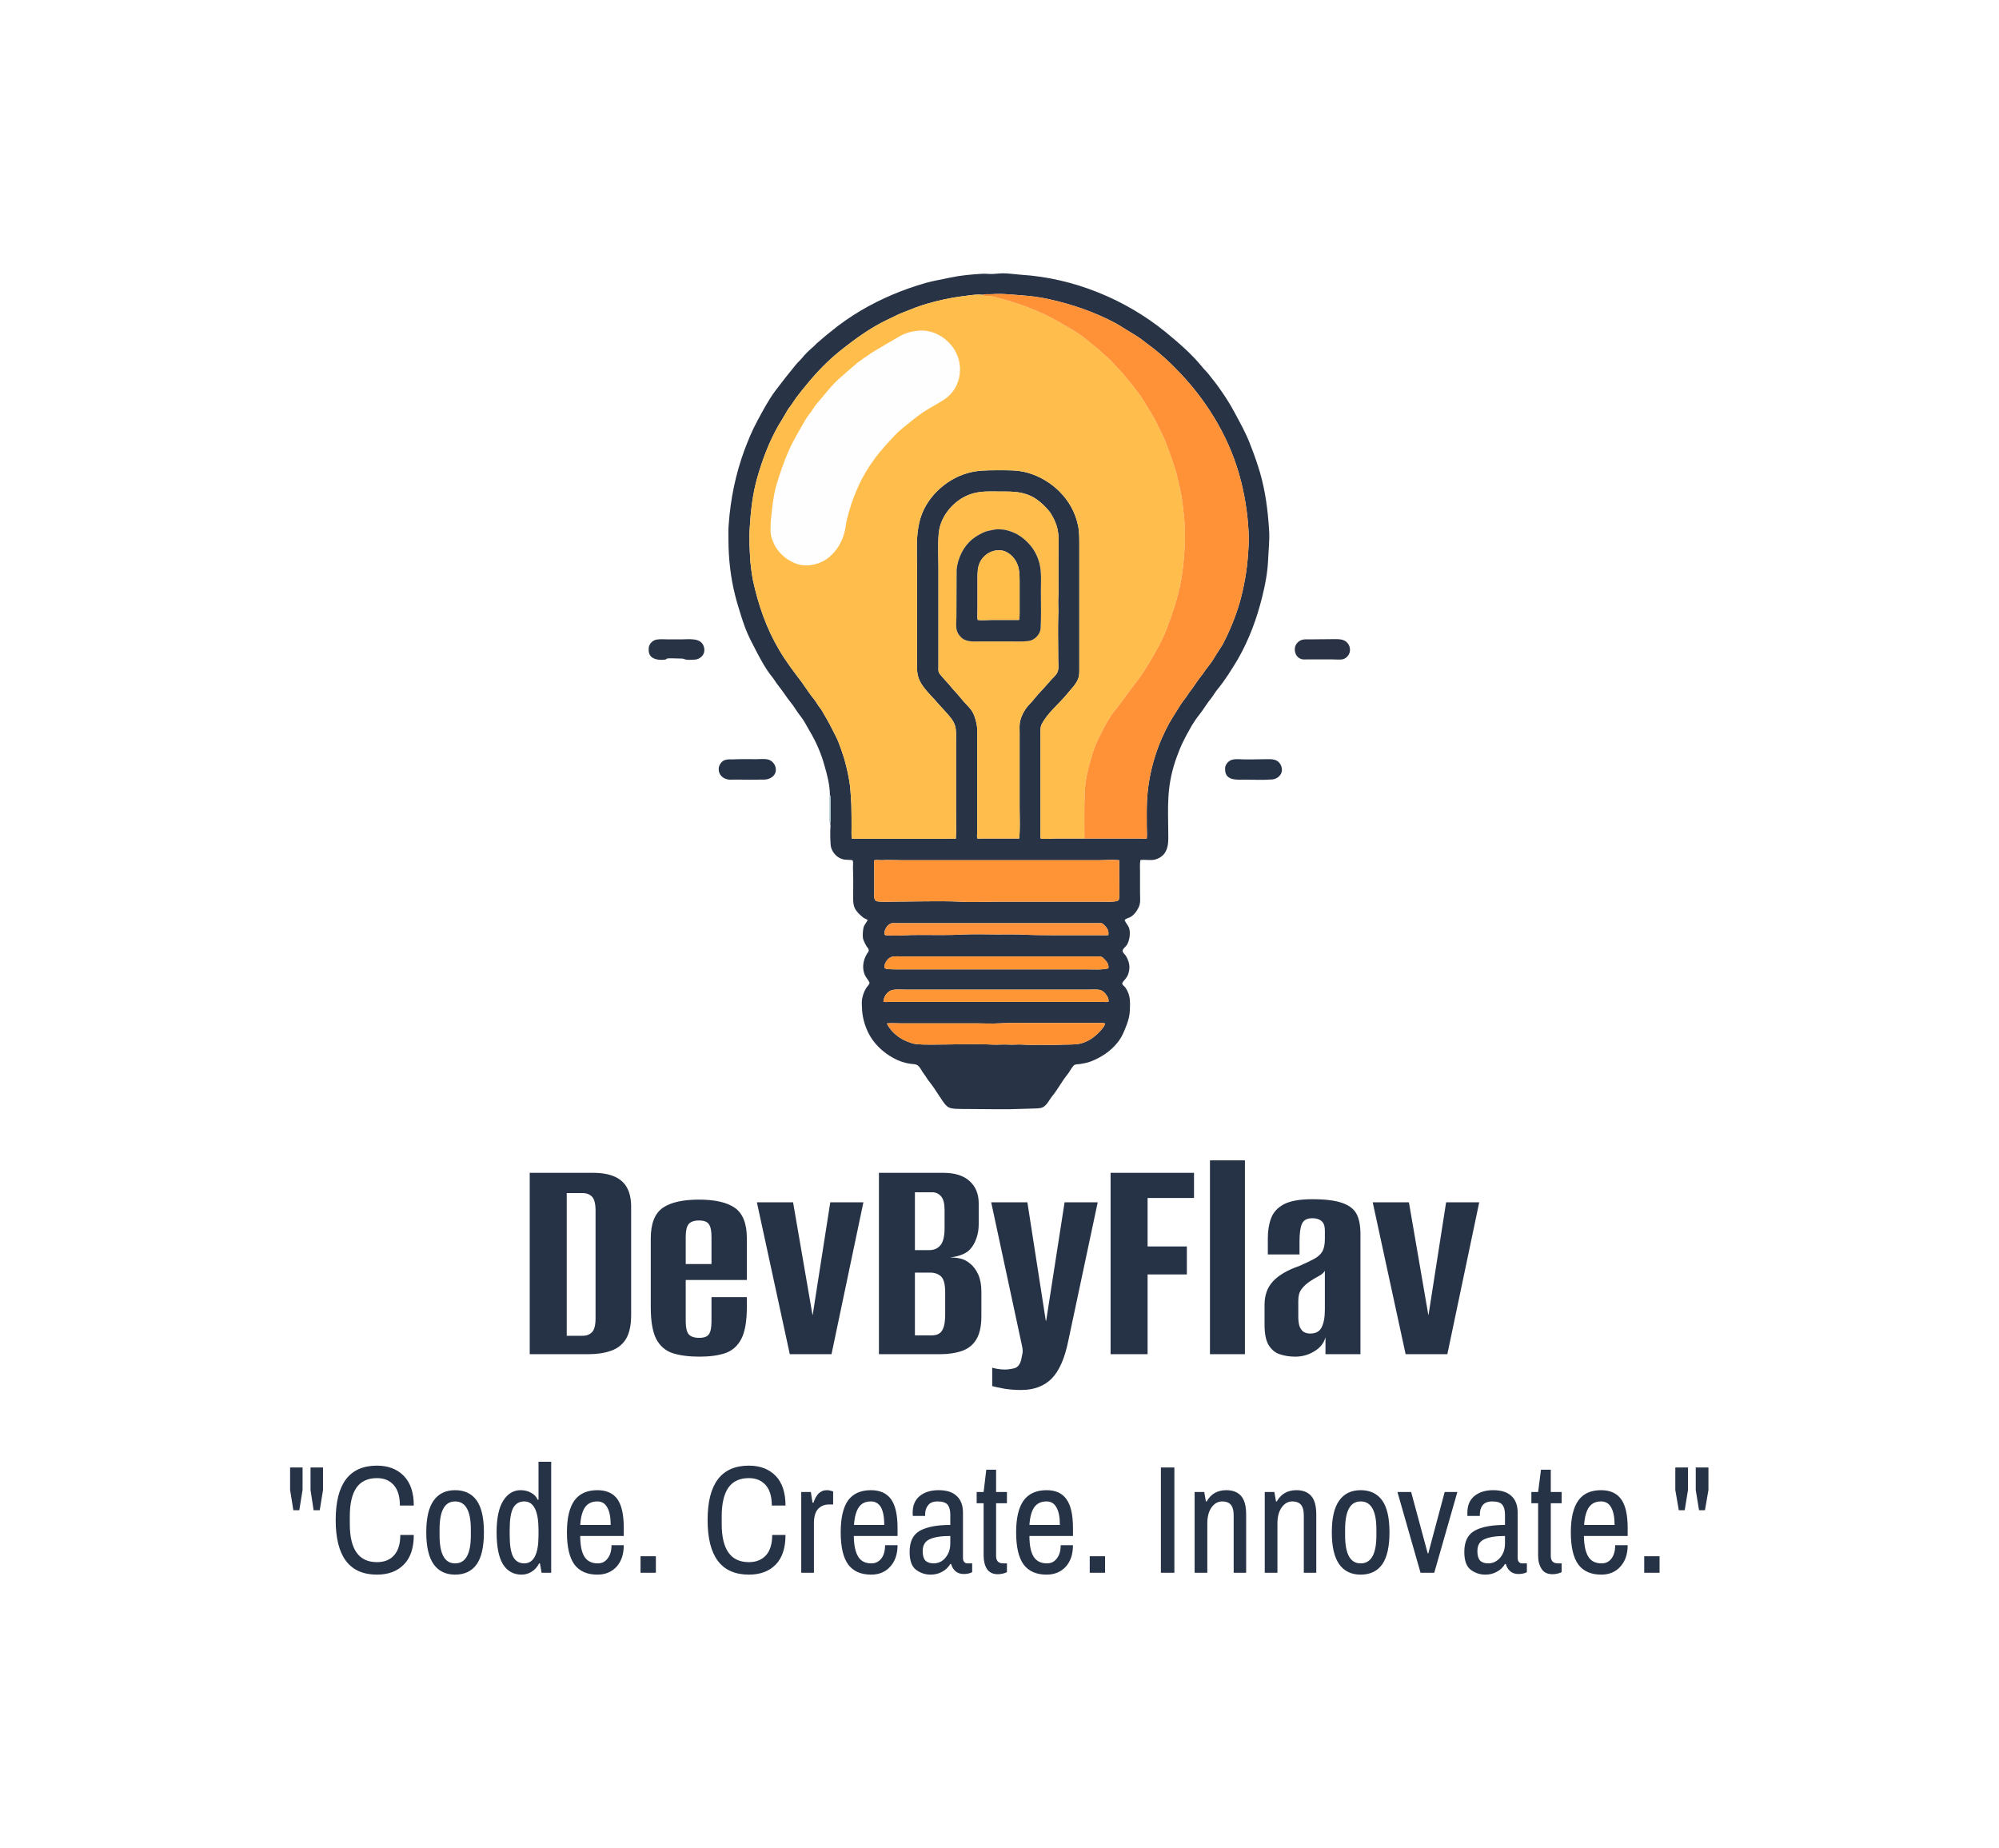 <svg xmlns="http://www.w3.org/2000/svg" version="1.1" xmlns:xlink="http://www.w3.org/1999/xlink" xmlns:svgjs="http://svgjs.dev/svgjs" viewBox="0 0 8.33 7.7"><g transform="matrix(0.852,0,0,0.852,1.185,4.835)"><g transform="matrix(1,0,0,1,0,0)" clip-path="url(#SvgjsClipPath19271)"><g clip-path="url(#SvgjsClipPath19269fa93afdb-9af3-4df5-8225-cdb98756b8d8)"><path d=" M 1.782 -2.506 C 1.784 -2.526 1.801 -2.544 1.821 -2.547 C 1.839 -2.55 1.858 -2.548 1.876 -2.548 C 1.889 -2.548 1.902 -2.548 1.915 -2.548 C 1.924 -2.548 1.933 -2.548 1.942 -2.548 C 1.979 -2.548 2.039 -2.558 2.052 -2.511 C 2.054 -2.505 2.054 -2.499 2.054 -2.492 C 2.053 -2.469 2.03 -2.45 2.008 -2.449 C 1.994 -2.448 1.978 -2.447 1.964 -2.449 C 1.958 -2.45 1.952 -2.454 1.945 -2.454 C 1.933 -2.455 1.921 -2.454 1.909 -2.455 C 1.899 -2.455 1.887 -2.456 1.876 -2.455 C 1.87 -2.455 1.867 -2.449 1.862 -2.449 C 1.835 -2.445 1.793 -2.449 1.784 -2.48 C 1.781 -2.489 1.782 -2.497 1.782 -2.506" fill="#283346" transform="matrix(1,0,0,1,0,0)" fill-rule="evenodd"></path></g><g clip-path="url(#SvgjsClipPath19269fa93afdb-9af3-4df5-8225-cdb98756b8d8)"><path d=" M 2.125 -1.922 C 2.129 -1.939 2.141 -1.955 2.159 -1.959 C 2.17 -1.962 2.181 -1.961 2.192 -1.961 C 2.231 -1.963 2.269 -1.962 2.308 -1.962 C 2.327 -1.962 2.349 -1.965 2.367 -1.96 C 2.392 -1.953 2.408 -1.926 2.403 -1.901 C 2.398 -1.879 2.377 -1.866 2.356 -1.863 C 2.344 -1.861 2.331 -1.863 2.319 -1.862 C 2.292 -1.861 2.264 -1.862 2.236 -1.862 C 2.222 -1.862 2.207 -1.862 2.192 -1.862 C 2.183 -1.862 2.173 -1.861 2.165 -1.864 C 2.138 -1.87 2.12 -1.894 2.125 -1.922" fill="#263246" transform="matrix(1,0,0,1,0,0)" fill-rule="evenodd"></path></g><g clip-path="url(#SvgjsClipPath19269fa93afdb-9af3-4df5-8225-cdb98756b8d8)"><path d=" M 2.67 -1.649 C 2.67 -1.654 2.671 -1.659 2.672 -1.664 C 2.673 -1.691 2.672 -1.719 2.672 -1.746 C 2.672 -1.755 2.671 -1.763 2.671 -1.772 C 2.671 -1.777 2.671 -1.782 2.668 -1.787 C 2.668 -1.836 2.655 -1.885 2.641 -1.933 C 2.625 -1.991 2.6 -2.048 2.569 -2.1 C 2.554 -2.126 2.54 -2.154 2.521 -2.177 C 2.505 -2.197 2.493 -2.22 2.477 -2.239 C 2.455 -2.266 2.437 -2.296 2.415 -2.323 C 2.403 -2.338 2.394 -2.355 2.382 -2.369 C 2.369 -2.385 2.356 -2.405 2.345 -2.423 C 2.322 -2.463 2.301 -2.503 2.28 -2.545 C 2.26 -2.584 2.245 -2.627 2.232 -2.669 C 2.222 -2.701 2.212 -2.733 2.204 -2.766 C 2.182 -2.853 2.172 -2.945 2.172 -3.036 C 2.172 -3.06 2.171 -3.084 2.173 -3.108 C 2.182 -3.235 2.207 -3.357 2.251 -3.476 C 2.269 -3.523 2.288 -3.57 2.312 -3.614 C 2.34 -3.666 2.367 -3.718 2.403 -3.766 C 2.434 -3.807 2.466 -3.848 2.499 -3.888 C 2.509 -3.901 2.522 -3.912 2.532 -3.924 C 2.548 -3.944 2.568 -3.963 2.587 -3.979 C 2.593 -3.984 2.598 -3.99 2.603 -3.995 C 2.624 -4.012 2.644 -4.031 2.666 -4.048 C 2.714 -4.088 2.767 -4.125 2.821 -4.157 C 2.92 -4.215 3.025 -4.259 3.136 -4.291 C 3.175 -4.302 3.215 -4.308 3.255 -4.317 C 3.306 -4.328 3.361 -4.333 3.414 -4.336 C 3.431 -4.337 3.448 -4.334 3.465 -4.335 C 3.485 -4.336 3.504 -4.339 3.524 -4.338 C 3.551 -4.337 3.578 -4.333 3.605 -4.331 C 3.859 -4.315 4.112 -4.212 4.31 -4.051 C 4.372 -4 4.434 -3.947 4.486 -3.884 C 4.496 -3.871 4.508 -3.86 4.518 -3.848 C 4.566 -3.789 4.61 -3.727 4.646 -3.66 C 4.674 -3.608 4.703 -3.557 4.724 -3.501 C 4.742 -3.456 4.758 -3.41 4.772 -3.363 C 4.798 -3.273 4.81 -3.18 4.816 -3.086 C 4.82 -3.034 4.813 -2.982 4.811 -2.929 C 4.808 -2.872 4.797 -2.814 4.783 -2.758 C 4.757 -2.652 4.719 -2.548 4.664 -2.452 C 4.634 -2.402 4.602 -2.35 4.565 -2.305 C 4.553 -2.291 4.544 -2.274 4.533 -2.26 C 4.512 -2.235 4.496 -2.206 4.476 -2.181 C 4.463 -2.165 4.45 -2.146 4.439 -2.128 C 4.423 -2.1 4.408 -2.073 4.394 -2.044 C 4.383 -2.022 4.374 -1.998 4.365 -1.974 C 4.342 -1.912 4.328 -1.847 4.324 -1.78 C 4.32 -1.722 4.323 -1.663 4.323 -1.605 C 4.323 -1.572 4.326 -1.537 4.309 -1.508 C 4.297 -1.486 4.269 -1.47 4.244 -1.469 C 4.225 -1.468 4.206 -1.471 4.187 -1.469 C 4.183 -1.451 4.185 -1.43 4.185 -1.412 C 4.185 -1.377 4.185 -1.342 4.185 -1.307 C 4.185 -1.285 4.189 -1.258 4.178 -1.237 C 4.169 -1.218 4.155 -1.199 4.136 -1.189 C 4.128 -1.185 4.117 -1.183 4.11 -1.176 C 4.112 -1.165 4.124 -1.153 4.129 -1.142 C 4.136 -1.128 4.136 -1.109 4.134 -1.094 C 4.132 -1.08 4.127 -1.061 4.118 -1.05 C 4.112 -1.043 4.099 -1.033 4.1 -1.024 C 4.1 -1.015 4.112 -1.007 4.116 -1 C 4.127 -0.982 4.134 -0.961 4.133 -0.94 C 4.132 -0.921 4.126 -0.902 4.114 -0.888 C 4.11 -0.882 4.097 -0.871 4.098 -0.864 C 4.099 -0.858 4.108 -0.851 4.112 -0.847 C 4.121 -0.835 4.129 -0.818 4.132 -0.804 C 4.138 -0.779 4.136 -0.755 4.135 -0.73 C 4.134 -0.708 4.128 -0.685 4.12 -0.664 C 4.108 -0.632 4.096 -0.601 4.073 -0.574 C 4.04 -0.533 3.994 -0.503 3.945 -0.484 C 3.927 -0.477 3.909 -0.474 3.891 -0.471 C 3.88 -0.47 3.865 -0.471 3.858 -0.461 C 3.847 -0.448 3.84 -0.432 3.829 -0.419 C 3.803 -0.387 3.783 -0.348 3.757 -0.316 C 3.742 -0.298 3.731 -0.271 3.71 -0.26 C 3.701 -0.255 3.69 -0.255 3.68 -0.254 C 3.658 -0.253 3.636 -0.253 3.614 -0.252 C 3.528 -0.248 3.441 -0.251 3.355 -0.251 C 3.332 -0.251 3.308 -0.251 3.285 -0.252 C 3.271 -0.253 3.254 -0.254 3.242 -0.264 C 3.225 -0.278 3.214 -0.3 3.201 -0.318 C 3.186 -0.341 3.17 -0.366 3.152 -0.388 C 3.144 -0.398 3.138 -0.41 3.13 -0.42 C 3.119 -0.433 3.112 -0.453 3.098 -0.464 C 3.089 -0.471 3.075 -0.471 3.065 -0.472 C 3.047 -0.474 3.029 -0.479 3.012 -0.485 C 2.943 -0.512 2.879 -0.568 2.85 -0.637 C 2.835 -0.671 2.826 -0.709 2.825 -0.747 C 2.824 -0.765 2.823 -0.783 2.828 -0.8 C 2.832 -0.816 2.838 -0.831 2.847 -0.845 C 2.852 -0.852 2.862 -0.861 2.862 -0.869 C 2.857 -0.881 2.848 -0.89 2.842 -0.901 C 2.832 -0.919 2.829 -0.942 2.832 -0.962 C 2.834 -0.978 2.84 -0.994 2.848 -1.008 C 2.851 -1.014 2.859 -1.02 2.858 -1.028 C 2.858 -1.035 2.852 -1.041 2.848 -1.046 C 2.842 -1.056 2.837 -1.065 2.833 -1.076 C 2.827 -1.09 2.829 -1.107 2.83 -1.122 C 2.831 -1.13 2.832 -1.14 2.836 -1.148 C 2.841 -1.157 2.848 -1.166 2.853 -1.175 C 2.847 -1.181 2.836 -1.183 2.829 -1.189 C 2.814 -1.202 2.799 -1.215 2.79 -1.233 C 2.78 -1.254 2.782 -1.281 2.782 -1.304 C 2.782 -1.344 2.783 -1.384 2.781 -1.425 C 2.78 -1.438 2.784 -1.455 2.779 -1.468 C 2.762 -1.471 2.744 -1.468 2.727 -1.474 C 2.718 -1.477 2.709 -1.482 2.702 -1.488 C 2.686 -1.501 2.675 -1.52 2.672 -1.54 C 2.671 -1.552 2.671 -1.564 2.67 -1.575 C 2.67 -1.588 2.67 -1.601 2.67 -1.614 C 2.671 -1.626 2.672 -1.637 2.67 -1.649 M 3.913 -1.574 C 3.981 -1.574 4.048 -1.574 4.115 -1.574 C 4.137 -1.574 4.159 -1.574 4.181 -1.574 C 4.193 -1.574 4.206 -1.572 4.218 -1.574 C 4.22 -1.593 4.218 -1.613 4.218 -1.632 C 4.218 -1.674 4.217 -1.716 4.219 -1.757 C 4.225 -1.88 4.258 -2.001 4.313 -2.11 C 4.329 -2.143 4.349 -2.173 4.368 -2.204 C 4.38 -2.224 4.393 -2.244 4.408 -2.262 C 4.415 -2.271 4.42 -2.281 4.427 -2.29 C 4.447 -2.314 4.462 -2.342 4.482 -2.366 C 4.494 -2.38 4.503 -2.397 4.515 -2.411 C 4.528 -2.427 4.54 -2.444 4.55 -2.461 C 4.562 -2.482 4.576 -2.501 4.588 -2.521 C 4.623 -2.587 4.652 -2.658 4.673 -2.73 C 4.694 -2.806 4.708 -2.884 4.713 -2.962 C 4.716 -2.999 4.718 -3.036 4.716 -3.072 C 4.711 -3.169 4.696 -3.264 4.669 -3.358 C 4.613 -3.553 4.5 -3.732 4.357 -3.875 C 4.328 -3.905 4.297 -3.933 4.264 -3.96 C 4.248 -3.974 4.229 -3.986 4.212 -4 C 4.19 -4.018 4.164 -4.035 4.138 -4.05 C 4.114 -4.064 4.091 -4.08 4.066 -4.094 C 3.963 -4.149 3.852 -4.187 3.738 -4.212 C 3.697 -4.221 3.655 -4.227 3.613 -4.23 C 3.567 -4.233 3.522 -4.239 3.476 -4.237 C 3.465 -4.236 3.454 -4.236 3.443 -4.236 C 3.435 -4.236 3.425 -4.237 3.417 -4.233 C 3.382 -4.237 3.344 -4.229 3.309 -4.225 C 3.254 -4.218 3.198 -4.205 3.145 -4.19 C 3.105 -4.179 3.067 -4.163 3.029 -4.148 C 3.004 -4.139 2.981 -4.126 2.957 -4.115 C 2.868 -4.074 2.788 -4.015 2.712 -3.954 C 2.657 -3.909 2.606 -3.857 2.561 -3.802 C 2.542 -3.779 2.522 -3.755 2.504 -3.731 C 2.493 -3.716 2.484 -3.7 2.473 -3.686 C 2.466 -3.678 2.46 -3.667 2.454 -3.657 C 2.442 -3.636 2.43 -3.616 2.417 -3.595 C 2.371 -3.515 2.338 -3.427 2.313 -3.339 C 2.29 -3.259 2.281 -3.176 2.276 -3.093 C 2.272 -3.038 2.276 -2.985 2.279 -2.93 C 2.282 -2.899 2.286 -2.867 2.292 -2.836 C 2.318 -2.717 2.357 -2.603 2.419 -2.498 C 2.452 -2.441 2.493 -2.388 2.533 -2.335 C 2.553 -2.307 2.571 -2.278 2.593 -2.252 C 2.603 -2.239 2.61 -2.224 2.621 -2.211 C 2.628 -2.203 2.633 -2.192 2.639 -2.182 C 2.66 -2.148 2.678 -2.112 2.696 -2.076 C 2.706 -2.057 2.714 -2.036 2.721 -2.016 C 2.727 -1.996 2.735 -1.978 2.74 -1.958 C 2.752 -1.916 2.761 -1.872 2.767 -1.829 C 2.77 -1.799 2.771 -1.769 2.773 -1.739 C 2.774 -1.702 2.774 -1.665 2.774 -1.629 C 2.774 -1.611 2.773 -1.592 2.775 -1.574 C 2.789 -1.572 2.804 -1.573 2.819 -1.573 C 2.846 -1.573 2.874 -1.573 2.901 -1.573 C 2.986 -1.573 3.071 -1.573 3.157 -1.573 C 3.184 -1.573 3.212 -1.573 3.239 -1.573 C 3.254 -1.573 3.269 -1.574 3.284 -1.573 C 3.287 -1.614 3.285 -1.656 3.285 -1.697 C 3.285 -1.773 3.285 -1.848 3.285 -1.924 C 3.285 -1.966 3.285 -2.008 3.285 -2.049 C 3.285 -2.073 3.287 -2.1 3.281 -2.123 C 3.274 -2.152 3.25 -2.175 3.231 -2.197 C 3.213 -2.217 3.194 -2.237 3.177 -2.257 C 3.172 -2.263 3.166 -2.268 3.161 -2.274 C 3.139 -2.298 3.115 -2.325 3.103 -2.356 C 3.092 -2.385 3.094 -2.418 3.094 -2.448 C 3.094 -2.496 3.094 -2.543 3.094 -2.591 C 3.094 -2.698 3.094 -2.805 3.094 -2.913 C 3.094 -2.984 3.089 -3.056 3.107 -3.126 C 3.134 -3.237 3.232 -3.33 3.341 -3.361 C 3.389 -3.375 3.436 -3.375 3.485 -3.375 C 3.535 -3.375 3.586 -3.377 3.635 -3.363 C 3.754 -3.329 3.855 -3.232 3.881 -3.108 C 3.888 -3.079 3.888 -3.049 3.888 -3.019 C 3.888 -2.988 3.888 -2.957 3.888 -2.925 C 3.888 -2.819 3.888 -2.712 3.888 -2.606 C 3.888 -2.553 3.888 -2.499 3.888 -2.446 C 3.888 -2.43 3.888 -2.414 3.888 -2.398 C 3.888 -2.386 3.888 -2.374 3.885 -2.363 C 3.875 -2.329 3.846 -2.304 3.825 -2.277 C 3.785 -2.229 3.732 -2.188 3.703 -2.131 C 3.696 -2.115 3.698 -2.094 3.698 -2.077 C 3.698 -2.042 3.698 -2.008 3.698 -1.974 C 3.698 -1.885 3.698 -1.795 3.698 -1.706 C 3.698 -1.677 3.698 -1.648 3.698 -1.619 C 3.698 -1.605 3.697 -1.589 3.699 -1.574 C 3.722 -1.57 3.748 -1.574 3.772 -1.574 C 3.819 -1.574 3.866 -1.574 3.913 -1.574 M 2.886 -1.468 C 2.882 -1.452 2.885 -1.432 2.885 -1.416 C 2.885 -1.382 2.885 -1.349 2.885 -1.316 C 2.885 -1.305 2.883 -1.292 2.886 -1.281 C 2.887 -1.277 2.889 -1.272 2.893 -1.269 C 2.901 -1.265 2.911 -1.266 2.92 -1.265 C 2.935 -1.264 2.95 -1.265 2.965 -1.265 C 3.026 -1.265 3.085 -1.267 3.145 -1.267 C 3.199 -1.267 3.253 -1.268 3.307 -1.265 C 3.362 -1.262 3.418 -1.265 3.472 -1.265 C 3.584 -1.265 3.695 -1.265 3.807 -1.265 C 3.872 -1.265 3.938 -1.265 4.003 -1.265 C 4.022 -1.265 4.04 -1.264 4.058 -1.266 C 4.065 -1.267 4.073 -1.267 4.078 -1.271 C 4.082 -1.274 4.083 -1.281 4.083 -1.285 C 4.084 -1.297 4.084 -1.308 4.084 -1.32 C 4.084 -1.35 4.083 -1.38 4.083 -1.41 C 4.083 -1.429 4.084 -1.449 4.083 -1.468 C 4.053 -1.471 4.021 -1.468 3.99 -1.468 C 3.933 -1.468 3.877 -1.468 3.82 -1.468 C 3.646 -1.468 3.472 -1.468 3.298 -1.468 C 3.204 -1.468 3.111 -1.468 3.017 -1.468 C 2.985 -1.468 2.953 -1.47 2.921 -1.468 C 2.91 -1.468 2.897 -1.47 2.886 -1.468 M 4.031 -0.776 C 4.031 -0.78 4.031 -0.786 4.03 -0.79 C 4.025 -0.806 4.009 -0.827 3.993 -0.832 C 3.975 -0.838 3.953 -0.835 3.935 -0.835 C 3.899 -0.835 3.863 -0.835 3.827 -0.835 C 3.605 -0.835 3.384 -0.835 3.162 -0.835 C 3.12 -0.835 3.079 -0.835 3.037 -0.835 C 3.016 -0.835 2.991 -0.838 2.97 -0.832 C 2.948 -0.826 2.93 -0.798 2.93 -0.776 C 2.939 -0.773 2.949 -0.775 2.958 -0.775 C 2.978 -0.775 2.999 -0.775 3.019 -0.775 C 3.089 -0.775 3.158 -0.775 3.228 -0.775 C 3.411 -0.775 3.594 -0.775 3.777 -0.775 C 3.834 -0.775 3.891 -0.775 3.948 -0.775 C 3.966 -0.775 3.984 -0.775 4.001 -0.775 C 4.011 -0.775 4.022 -0.773 4.031 -0.776 M 4.03 -1.102 C 4.033 -1.121 4.025 -1.136 4.012 -1.149 C 4.008 -1.153 4.004 -1.157 3.999 -1.159 C 3.993 -1.161 3.987 -1.16 3.981 -1.16 C 3.97 -1.16 3.959 -1.16 3.948 -1.16 C 3.91 -1.16 3.872 -1.16 3.834 -1.16 C 3.611 -1.16 3.387 -1.16 3.164 -1.16 C 3.119 -1.16 3.073 -1.16 3.028 -1.16 C 3.014 -1.16 3.001 -1.16 2.988 -1.16 C 2.982 -1.16 2.974 -1.161 2.968 -1.159 C 2.947 -1.152 2.932 -1.125 2.935 -1.104 C 2.942 -1.099 2.952 -1.1 2.96 -1.1 C 2.979 -1.099 2.998 -1.099 3.017 -1.1 C 3.083 -1.104 3.149 -1.102 3.215 -1.102 C 3.253 -1.102 3.291 -1.103 3.329 -1.105 C 3.383 -1.107 3.437 -1.105 3.491 -1.105 C 3.523 -1.105 3.556 -1.106 3.588 -1.105 C 3.648 -1.102 3.708 -1.101 3.768 -1.101 C 3.826 -1.101 3.884 -1.101 3.943 -1.101 C 3.961 -1.101 3.979 -1.101 3.998 -1.101 C 4.008 -1.101 4.02 -1.1 4.03 -1.102 M 4.03 -0.939 C 4.034 -0.957 4.022 -0.973 4.01 -0.985 C 4.006 -0.989 4.001 -0.994 3.995 -0.996 C 3.988 -0.998 3.98 -0.997 3.972 -0.997 C 3.959 -0.997 3.946 -0.997 3.933 -0.997 C 3.891 -0.997 3.849 -0.997 3.807 -0.997 C 3.582 -0.997 3.357 -0.997 3.133 -0.997 C 3.097 -0.997 3.06 -0.997 3.024 -0.997 C 3.007 -0.997 2.987 -1 2.97 -0.995 C 2.951 -0.99 2.932 -0.962 2.935 -0.942 C 2.941 -0.936 2.948 -0.936 2.956 -0.935 C 2.973 -0.934 2.989 -0.934 3.006 -0.934 C 3.071 -0.934 3.136 -0.934 3.201 -0.934 C 3.386 -0.934 3.57 -0.934 3.755 -0.934 C 3.812 -0.934 3.869 -0.934 3.926 -0.934 C 3.96 -0.934 3.997 -0.931 4.03 -0.939 M 2.947 -0.67 C 2.951 -0.658 2.96 -0.648 2.968 -0.637 C 2.988 -0.613 3.018 -0.592 3.047 -0.581 C 3.058 -0.577 3.07 -0.572 3.081 -0.57 C 3.109 -0.566 3.136 -0.566 3.164 -0.566 C 3.265 -0.566 3.366 -0.571 3.467 -0.566 C 3.493 -0.565 3.518 -0.568 3.544 -0.566 C 3.568 -0.565 3.591 -0.568 3.615 -0.566 C 3.644 -0.564 3.674 -0.565 3.704 -0.565 C 3.731 -0.565 3.758 -0.564 3.785 -0.565 C 3.817 -0.567 3.85 -0.565 3.882 -0.569 C 3.917 -0.574 3.953 -0.595 3.978 -0.62 C 3.989 -0.63 3.998 -0.641 4.007 -0.653 C 4.01 -0.658 4.014 -0.664 4.013 -0.67 C 4 -0.673 3.985 -0.672 3.972 -0.672 C 3.947 -0.672 3.922 -0.672 3.897 -0.672 C 3.816 -0.672 3.735 -0.672 3.654 -0.672 C 3.6 -0.672 3.546 -0.673 3.493 -0.67 C 3.459 -0.668 3.425 -0.67 3.392 -0.67 C 3.325 -0.67 3.258 -0.67 3.191 -0.67 C 3.135 -0.67 3.079 -0.67 3.022 -0.67 C 2.997 -0.67 2.972 -0.672 2.947 -0.67 M 3.594 -1.574 C 3.599 -1.623 3.596 -1.673 3.596 -1.722 C 3.596 -1.81 3.596 -1.897 3.596 -1.985 C 3.596 -2.019 3.596 -2.054 3.596 -2.088 C 3.596 -2.108 3.594 -2.13 3.599 -2.15 C 3.605 -2.175 3.618 -2.199 3.634 -2.219 C 3.644 -2.231 3.656 -2.242 3.666 -2.255 C 3.69 -2.285 3.718 -2.312 3.743 -2.342 C 3.755 -2.357 3.771 -2.368 3.78 -2.385 C 3.789 -2.402 3.785 -2.426 3.785 -2.444 C 3.785 -2.489 3.784 -2.534 3.784 -2.578 C 3.784 -2.607 3.784 -2.636 3.785 -2.665 C 3.787 -2.692 3.784 -2.719 3.785 -2.747 C 3.787 -2.772 3.786 -2.799 3.786 -2.824 C 3.786 -2.871 3.786 -2.917 3.786 -2.964 C 3.786 -3.003 3.79 -3.046 3.782 -3.084 C 3.778 -3.105 3.77 -3.124 3.761 -3.142 C 3.755 -3.152 3.75 -3.163 3.743 -3.172 C 3.714 -3.207 3.68 -3.239 3.637 -3.255 C 3.593 -3.272 3.548 -3.271 3.502 -3.271 C 3.459 -3.271 3.415 -3.274 3.373 -3.263 C 3.284 -3.241 3.206 -3.155 3.2 -3.062 C 3.196 -3.01 3.199 -2.956 3.199 -2.903 C 3.199 -2.805 3.199 -2.706 3.199 -2.608 C 3.199 -2.558 3.199 -2.508 3.199 -2.459 C 3.199 -2.444 3.199 -2.429 3.199 -2.415 C 3.199 -2.407 3.198 -2.398 3.2 -2.39 C 3.202 -2.382 3.207 -2.377 3.212 -2.371 C 3.224 -2.356 3.238 -2.342 3.251 -2.327 C 3.271 -2.302 3.294 -2.279 3.314 -2.254 C 3.327 -2.238 3.342 -2.224 3.355 -2.208 C 3.372 -2.188 3.38 -2.161 3.385 -2.137 C 3.39 -2.115 3.389 -2.093 3.389 -2.071 C 3.389 -2.042 3.389 -2.013 3.389 -1.983 C 3.389 -1.887 3.389 -1.791 3.389 -1.695 C 3.389 -1.667 3.389 -1.64 3.389 -1.612 C 3.389 -1.6 3.386 -1.586 3.389 -1.574 C 3.398 -1.573 3.407 -1.574 3.416 -1.574 C 3.43 -1.574 3.444 -1.574 3.458 -1.574 C 3.503 -1.574 3.548 -1.574 3.594 -1.574" fill="#283345" transform="matrix(1,0,0,1,0,0)" fill-rule="evenodd"></path></g><g clip-path="url(#SvgjsClipPath19269fa93afdb-9af3-4df5-8225-cdb98756b8d8)"><path d=" M 3.417 -4.233 C 3.423 -4.224 3.433 -4.228 3.443 -4.228 C 3.462 -4.227 3.483 -4.22 3.502 -4.215 C 3.576 -4.196 3.65 -4.169 3.719 -4.137 C 3.763 -4.116 3.804 -4.091 3.846 -4.067 C 3.873 -4.051 3.901 -4.033 3.926 -4.012 C 3.945 -3.996 3.965 -3.98 3.985 -3.964 C 3.995 -3.955 4.004 -3.945 4.014 -3.937 C 4.034 -3.921 4.053 -3.901 4.07 -3.881 C 4.083 -3.867 4.096 -3.854 4.108 -3.84 C 4.143 -3.796 4.182 -3.752 4.21 -3.703 C 4.228 -3.673 4.247 -3.644 4.263 -3.613 C 4.275 -3.589 4.286 -3.565 4.298 -3.541 C 4.306 -3.526 4.312 -3.508 4.318 -3.492 C 4.328 -3.466 4.338 -3.44 4.346 -3.413 C 4.35 -3.4 4.355 -3.387 4.359 -3.374 C 4.369 -3.338 4.377 -3.301 4.385 -3.264 C 4.391 -3.236 4.393 -3.207 4.397 -3.179 C 4.41 -3.078 4.405 -2.977 4.392 -2.876 C 4.38 -2.779 4.348 -2.685 4.313 -2.594 C 4.294 -2.543 4.266 -2.495 4.239 -2.449 C 4.216 -2.409 4.19 -2.368 4.161 -2.332 C 4.153 -2.322 4.146 -2.311 4.138 -2.301 C 4.114 -2.271 4.094 -2.239 4.07 -2.21 C 4.053 -2.19 4.037 -2.167 4.024 -2.144 C 4.008 -2.116 3.993 -2.086 3.979 -2.057 C 3.964 -2.028 3.954 -1.995 3.945 -1.964 C 3.93 -1.912 3.917 -1.858 3.915 -1.803 C 3.911 -1.727 3.913 -1.65 3.913 -1.574 C 3.866 -1.574 3.819 -1.574 3.772 -1.574 C 3.748 -1.574 3.722 -1.57 3.699 -1.574 C 3.697 -1.589 3.698 -1.605 3.698 -1.619 C 3.698 -1.648 3.698 -1.677 3.698 -1.706 C 3.698 -1.795 3.698 -1.885 3.698 -1.974 C 3.698 -2.008 3.698 -2.042 3.698 -2.077 C 3.698 -2.094 3.696 -2.115 3.703 -2.131 C 3.732 -2.188 3.785 -2.229 3.825 -2.277 C 3.846 -2.304 3.875 -2.329 3.885 -2.363 C 3.888 -2.374 3.888 -2.386 3.888 -2.398 C 3.888 -2.414 3.888 -2.43 3.888 -2.446 C 3.888 -2.499 3.888 -2.553 3.888 -2.606 C 3.888 -2.712 3.888 -2.819 3.888 -2.925 C 3.888 -2.957 3.888 -2.988 3.888 -3.019 C 3.888 -3.049 3.888 -3.079 3.881 -3.108 C 3.855 -3.232 3.754 -3.329 3.635 -3.363 C 3.586 -3.377 3.535 -3.375 3.485 -3.375 C 3.436 -3.375 3.389 -3.375 3.341 -3.361 C 3.232 -3.33 3.134 -3.237 3.107 -3.126 C 3.089 -3.056 3.094 -2.984 3.094 -2.913 C 3.094 -2.805 3.094 -2.698 3.094 -2.591 C 3.094 -2.543 3.094 -2.496 3.094 -2.448 C 3.094 -2.418 3.092 -2.385 3.103 -2.356 C 3.115 -2.325 3.139 -2.298 3.161 -2.274 C 3.166 -2.268 3.172 -2.263 3.177 -2.257 C 3.194 -2.237 3.213 -2.217 3.231 -2.197 C 3.25 -2.175 3.274 -2.152 3.281 -2.123 C 3.287 -2.1 3.285 -2.073 3.285 -2.049 C 3.285 -2.008 3.285 -1.966 3.285 -1.924 C 3.285 -1.848 3.285 -1.773 3.285 -1.697 C 3.285 -1.656 3.287 -1.614 3.284 -1.573 C 3.269 -1.574 3.254 -1.573 3.239 -1.573 C 3.212 -1.573 3.184 -1.573 3.157 -1.573 C 3.071 -1.573 2.986 -1.573 2.901 -1.573 C 2.874 -1.573 2.846 -1.573 2.819 -1.573 C 2.804 -1.573 2.789 -1.572 2.775 -1.574 C 2.773 -1.592 2.774 -1.611 2.774 -1.629 C 2.774 -1.665 2.774 -1.702 2.773 -1.739 C 2.771 -1.769 2.77 -1.799 2.767 -1.829 C 2.761 -1.872 2.752 -1.916 2.74 -1.958 C 2.735 -1.978 2.727 -1.996 2.721 -2.016 C 2.714 -2.036 2.706 -2.057 2.696 -2.076 C 2.678 -2.112 2.66 -2.148 2.639 -2.182 C 2.633 -2.192 2.628 -2.203 2.621 -2.211 C 2.61 -2.224 2.603 -2.239 2.593 -2.252 C 2.571 -2.278 2.553 -2.307 2.533 -2.335 C 2.493 -2.388 2.452 -2.441 2.419 -2.498 C 2.357 -2.603 2.318 -2.717 2.292 -2.836 C 2.286 -2.867 2.282 -2.899 2.279 -2.93 C 2.276 -2.985 2.272 -3.038 2.276 -3.093 C 2.281 -3.176 2.29 -3.259 2.313 -3.339 C 2.338 -3.427 2.371 -3.515 2.417 -3.595 C 2.43 -3.616 2.442 -3.636 2.454 -3.657 C 2.46 -3.667 2.466 -3.678 2.473 -3.686 C 2.484 -3.7 2.493 -3.716 2.504 -3.731 C 2.522 -3.755 2.542 -3.779 2.561 -3.802 C 2.606 -3.857 2.657 -3.909 2.712 -3.954 C 2.788 -4.015 2.868 -4.074 2.957 -4.115 C 2.981 -4.126 3.004 -4.139 3.029 -4.148 C 3.067 -4.163 3.105 -4.179 3.145 -4.19 C 3.198 -4.205 3.254 -4.218 3.309 -4.225 C 3.344 -4.229 3.382 -4.237 3.417 -4.233 M 2.379 -3.125 C 2.379 -3.108 2.377 -3.091 2.378 -3.074 C 2.379 -3.049 2.39 -3.023 2.402 -3.001 C 2.426 -2.961 2.468 -2.928 2.513 -2.915 C 2.562 -2.901 2.624 -2.916 2.663 -2.949 C 2.7 -2.979 2.725 -3.02 2.738 -3.066 C 2.745 -3.089 2.746 -3.113 2.752 -3.137 C 2.764 -3.185 2.779 -3.232 2.799 -3.278 C 2.826 -3.343 2.865 -3.405 2.909 -3.46 C 2.933 -3.489 2.957 -3.516 2.983 -3.543 C 2.992 -3.552 3.001 -3.562 3.011 -3.57 C 3.034 -3.59 3.058 -3.608 3.081 -3.627 C 3.111 -3.652 3.146 -3.673 3.179 -3.692 C 3.201 -3.705 3.222 -3.716 3.241 -3.731 C 3.262 -3.748 3.28 -3.772 3.29 -3.796 C 3.299 -3.816 3.303 -3.838 3.304 -3.859 C 3.312 -3.967 3.213 -4.065 3.106 -4.058 C 3.082 -4.056 3.058 -4.052 3.036 -4.043 C 3.02 -4.037 3.005 -4.028 2.99 -4.019 C 2.975 -4.01 2.96 -4.002 2.945 -3.993 C 2.913 -3.973 2.879 -3.956 2.849 -3.933 C 2.843 -3.929 2.836 -3.926 2.831 -3.921 C 2.822 -3.914 2.812 -3.908 2.803 -3.901 C 2.772 -3.875 2.742 -3.848 2.711 -3.821 C 2.697 -3.808 2.683 -3.794 2.671 -3.78 C 2.648 -3.752 2.624 -3.725 2.601 -3.697 C 2.589 -3.682 2.58 -3.664 2.567 -3.649 C 2.561 -3.641 2.554 -3.632 2.549 -3.623 C 2.52 -3.572 2.49 -3.523 2.466 -3.469 C 2.442 -3.414 2.423 -3.358 2.406 -3.301 C 2.39 -3.244 2.385 -3.184 2.379 -3.125" fill="#ffbd4c" transform="matrix(1,0,0,1,0,0)" fill-rule="evenodd"></path></g><g clip-path="url(#SvgjsClipPath19269fa93afdb-9af3-4df5-8225-cdb98756b8d8)"><path d=" M 2.379 -3.125 C 2.385 -3.184 2.39 -3.244 2.406 -3.301 C 2.423 -3.358 2.442 -3.414 2.466 -3.469 C 2.49 -3.523 2.52 -3.572 2.549 -3.623 C 2.554 -3.632 2.561 -3.641 2.567 -3.649 C 2.58 -3.664 2.589 -3.682 2.601 -3.697 C 2.624 -3.725 2.648 -3.752 2.671 -3.78 C 2.683 -3.794 2.697 -3.808 2.711 -3.821 C 2.742 -3.848 2.772 -3.875 2.803 -3.901 C 2.812 -3.908 2.822 -3.914 2.831 -3.921 C 2.836 -3.926 2.843 -3.929 2.849 -3.933 C 2.879 -3.956 2.913 -3.973 2.945 -3.993 C 2.96 -4.002 2.975 -4.01 2.99 -4.019 C 3.005 -4.028 3.02 -4.037 3.036 -4.043 C 3.058 -4.052 3.082 -4.056 3.106 -4.058 C 3.213 -4.065 3.312 -3.967 3.304 -3.859 C 3.303 -3.838 3.299 -3.816 3.29 -3.796 C 3.28 -3.772 3.262 -3.748 3.241 -3.731 C 3.222 -3.716 3.201 -3.705 3.179 -3.692 C 3.146 -3.673 3.111 -3.652 3.081 -3.627 C 3.058 -3.608 3.034 -3.59 3.011 -3.57 C 3.001 -3.562 2.992 -3.552 2.983 -3.543 C 2.957 -3.516 2.933 -3.489 2.909 -3.46 C 2.865 -3.405 2.826 -3.343 2.799 -3.278 C 2.779 -3.232 2.764 -3.185 2.752 -3.137 C 2.746 -3.113 2.745 -3.089 2.738 -3.066 C 2.725 -3.02 2.7 -2.979 2.663 -2.949 C 2.624 -2.916 2.562 -2.901 2.513 -2.915 C 2.468 -2.928 2.426 -2.961 2.402 -3.001 C 2.39 -3.023 2.379 -3.049 2.378 -3.074 C 2.377 -3.091 2.379 -3.108 2.379 -3.125" fill="#696b71" transform="matrix(1,0,0,1,0,0)" fill-rule="evenodd" opacity="0.004"></path></g><g clip-path="url(#SvgjsClipPath19269fa93afdb-9af3-4df5-8225-cdb98756b8d8)"><path d=" M 2.668 -1.787 C 2.671 -1.782 2.671 -1.777 2.671 -1.772 C 2.671 -1.763 2.672 -1.755 2.672 -1.746 C 2.672 -1.719 2.673 -1.691 2.672 -1.664 C 2.671 -1.659 2.67 -1.654 2.67 -1.649 C 2.663 -1.656 2.666 -1.673 2.666 -1.682 C 2.666 -1.706 2.666 -1.73 2.666 -1.754 C 2.666 -1.764 2.664 -1.777 2.668 -1.787" fill="#a1c2c8" transform="matrix(1,0,0,1,0,0)" fill-rule="evenodd"></path></g><g clip-path="url(#SvgjsClipPath19269fa93afdb-9af3-4df5-8225-cdb98756b8d8)"><path d=" M 2.886 -1.468 C 2.897 -1.47 2.91 -1.468 2.921 -1.468 C 2.953 -1.47 2.985 -1.468 3.017 -1.468 C 3.111 -1.468 3.204 -1.468 3.298 -1.468 C 3.472 -1.468 3.646 -1.468 3.82 -1.468 C 3.877 -1.468 3.933 -1.468 3.99 -1.468 C 4.021 -1.468 4.053 -1.471 4.083 -1.468 C 4.084 -1.449 4.083 -1.429 4.083 -1.41 C 4.083 -1.38 4.084 -1.35 4.084 -1.32 C 4.084 -1.308 4.084 -1.297 4.083 -1.285 C 4.083 -1.281 4.082 -1.274 4.078 -1.271 C 4.073 -1.267 4.065 -1.267 4.058 -1.266 C 4.04 -1.264 4.022 -1.265 4.003 -1.265 C 3.938 -1.265 3.872 -1.265 3.807 -1.265 C 3.695 -1.265 3.584 -1.265 3.472 -1.265 C 3.418 -1.265 3.362 -1.262 3.307 -1.265 C 3.253 -1.268 3.199 -1.267 3.145 -1.267 C 3.085 -1.267 3.026 -1.265 2.965 -1.265 C 2.95 -1.265 2.935 -1.264 2.92 -1.265 C 2.911 -1.266 2.901 -1.265 2.893 -1.269 C 2.889 -1.272 2.887 -1.277 2.886 -1.281 C 2.883 -1.292 2.885 -1.305 2.885 -1.316 C 2.885 -1.349 2.885 -1.382 2.885 -1.416 C 2.885 -1.432 2.882 -1.452 2.886 -1.468" fill="#ff9437" transform="matrix(1,0,0,1,0,0)" fill-rule="evenodd"></path></g><g clip-path="url(#SvgjsClipPath19269fa93afdb-9af3-4df5-8225-cdb98756b8d8)"><path d=" M 4.031 -0.776 C 4.022 -0.773 4.011 -0.775 4.001 -0.775 C 3.984 -0.775 3.966 -0.775 3.948 -0.775 C 3.891 -0.775 3.834 -0.775 3.777 -0.775 C 3.594 -0.775 3.411 -0.775 3.228 -0.775 C 3.158 -0.775 3.089 -0.775 3.019 -0.775 C 2.999 -0.775 2.978 -0.775 2.958 -0.775 C 2.949 -0.775 2.939 -0.773 2.93 -0.776 C 2.93 -0.798 2.948 -0.826 2.97 -0.832 C 2.991 -0.838 3.016 -0.835 3.037 -0.835 C 3.079 -0.835 3.12 -0.835 3.162 -0.835 C 3.384 -0.835 3.605 -0.835 3.827 -0.835 C 3.863 -0.835 3.899 -0.835 3.935 -0.835 C 3.953 -0.835 3.975 -0.838 3.993 -0.832 C 4.009 -0.827 4.025 -0.806 4.03 -0.79 C 4.031 -0.786 4.031 -0.78 4.031 -0.776" fill="#ff9635" transform="matrix(1,0,0,1,0,0)" fill-rule="evenodd"></path></g><g clip-path="url(#SvgjsClipPath19269fa93afdb-9af3-4df5-8225-cdb98756b8d8)"><path d=" M 4.03 -1.102 C 4.02 -1.1 4.008 -1.101 3.998 -1.101 C 3.979 -1.101 3.961 -1.101 3.943 -1.101 C 3.884 -1.101 3.826 -1.101 3.768 -1.101 C 3.708 -1.101 3.648 -1.102 3.588 -1.105 C 3.556 -1.106 3.523 -1.105 3.491 -1.105 C 3.437 -1.105 3.383 -1.107 3.329 -1.105 C 3.291 -1.103 3.253 -1.102 3.215 -1.102 C 3.149 -1.102 3.083 -1.104 3.017 -1.1 C 2.998 -1.099 2.979 -1.099 2.96 -1.1 C 2.952 -1.1 2.942 -1.099 2.935 -1.104 C 2.932 -1.125 2.947 -1.152 2.968 -1.159 C 2.974 -1.161 2.982 -1.16 2.988 -1.16 C 3.001 -1.16 3.014 -1.16 3.028 -1.16 C 3.073 -1.16 3.119 -1.16 3.164 -1.16 C 3.387 -1.16 3.611 -1.16 3.834 -1.16 C 3.872 -1.16 3.91 -1.16 3.948 -1.16 C 3.959 -1.16 3.97 -1.16 3.981 -1.16 C 3.987 -1.16 3.993 -1.161 3.999 -1.159 C 4.004 -1.157 4.008 -1.153 4.012 -1.149 C 4.025 -1.136 4.033 -1.121 4.03 -1.102" fill="#ff933c" transform="matrix(1,0,0,1,0,0)" fill-rule="evenodd"></path></g><g clip-path="url(#SvgjsClipPath19269fa93afdb-9af3-4df5-8225-cdb98756b8d8)"><path d=" M 4.03 -0.939 C 3.997 -0.931 3.96 -0.934 3.926 -0.934 C 3.869 -0.934 3.812 -0.934 3.755 -0.934 C 3.57 -0.934 3.386 -0.934 3.201 -0.934 C 3.136 -0.934 3.071 -0.934 3.006 -0.934 C 2.989 -0.934 2.973 -0.934 2.956 -0.935 C 2.948 -0.936 2.941 -0.936 2.935 -0.942 C 2.932 -0.962 2.951 -0.99 2.97 -0.995 C 2.987 -1 3.007 -0.997 3.024 -0.997 C 3.06 -0.997 3.097 -0.997 3.133 -0.997 C 3.357 -0.997 3.582 -0.997 3.807 -0.997 C 3.849 -0.997 3.891 -0.997 3.933 -0.997 C 3.946 -0.997 3.959 -0.997 3.972 -0.997 C 3.98 -0.997 3.988 -0.998 3.995 -0.996 C 4.001 -0.994 4.006 -0.989 4.01 -0.985 C 4.022 -0.973 4.034 -0.957 4.03 -0.939" fill="#ff9433" transform="matrix(1,0,0,1,0,0)" fill-rule="evenodd"></path></g><g clip-path="url(#SvgjsClipPath19269fa93afdb-9af3-4df5-8225-cdb98756b8d8)"><path d=" M 2.947 -0.67 C 2.972 -0.672 2.997 -0.67 3.022 -0.67 C 3.079 -0.67 3.135 -0.67 3.191 -0.67 C 3.258 -0.67 3.325 -0.67 3.392 -0.67 C 3.425 -0.67 3.459 -0.668 3.493 -0.67 C 3.546 -0.673 3.6 -0.672 3.654 -0.672 C 3.735 -0.672 3.816 -0.672 3.897 -0.672 C 3.922 -0.672 3.947 -0.672 3.972 -0.672 C 3.985 -0.672 4 -0.673 4.013 -0.67 C 4.014 -0.664 4.01 -0.658 4.007 -0.653 C 3.998 -0.641 3.989 -0.63 3.978 -0.62 C 3.953 -0.595 3.917 -0.574 3.882 -0.569 C 3.85 -0.565 3.817 -0.567 3.785 -0.565 C 3.758 -0.564 3.731 -0.565 3.704 -0.565 C 3.674 -0.565 3.644 -0.564 3.615 -0.566 C 3.591 -0.568 3.568 -0.565 3.544 -0.566 C 3.518 -0.568 3.493 -0.565 3.467 -0.566 C 3.366 -0.571 3.265 -0.566 3.164 -0.566 C 3.136 -0.566 3.109 -0.566 3.081 -0.57 C 3.07 -0.572 3.058 -0.577 3.047 -0.581 C 3.018 -0.592 2.988 -0.613 2.968 -0.637 C 2.96 -0.648 2.951 -0.658 2.947 -0.67" fill="#ff9132" transform="matrix(1,0,0,1,0,0)" fill-rule="evenodd"></path></g><g clip-path="url(#SvgjsClipPath19269fa93afdb-9af3-4df5-8225-cdb98756b8d8)"><path d=" M 3.594 -1.574 C 3.548 -1.574 3.503 -1.574 3.458 -1.574 C 3.444 -1.574 3.43 -1.574 3.416 -1.574 C 3.407 -1.574 3.398 -1.573 3.389 -1.574 C 3.386 -1.586 3.389 -1.6 3.389 -1.612 C 3.389 -1.64 3.389 -1.667 3.389 -1.695 C 3.389 -1.791 3.389 -1.887 3.389 -1.983 C 3.389 -2.013 3.389 -2.042 3.389 -2.071 C 3.389 -2.093 3.39 -2.115 3.385 -2.137 C 3.38 -2.161 3.372 -2.188 3.355 -2.208 C 3.342 -2.224 3.327 -2.238 3.314 -2.254 C 3.294 -2.279 3.271 -2.302 3.251 -2.327 C 3.238 -2.342 3.224 -2.356 3.212 -2.371 C 3.207 -2.377 3.202 -2.382 3.2 -2.39 C 3.198 -2.398 3.199 -2.407 3.199 -2.415 C 3.199 -2.429 3.199 -2.444 3.199 -2.459 C 3.199 -2.508 3.199 -2.558 3.199 -2.608 C 3.199 -2.706 3.199 -2.805 3.199 -2.903 C 3.199 -2.956 3.196 -3.01 3.2 -3.062 C 3.206 -3.155 3.284 -3.241 3.373 -3.263 C 3.415 -3.274 3.459 -3.271 3.502 -3.271 C 3.548 -3.271 3.593 -3.272 3.637 -3.255 C 3.68 -3.239 3.714 -3.207 3.743 -3.172 C 3.75 -3.163 3.755 -3.152 3.761 -3.142 C 3.77 -3.124 3.778 -3.105 3.782 -3.084 C 3.79 -3.046 3.786 -3.003 3.786 -2.964 C 3.786 -2.917 3.786 -2.871 3.786 -2.824 C 3.786 -2.799 3.787 -2.772 3.785 -2.747 C 3.784 -2.719 3.787 -2.692 3.785 -2.665 C 3.784 -2.636 3.784 -2.607 3.784 -2.578 C 3.784 -2.534 3.785 -2.489 3.785 -2.444 C 3.785 -2.426 3.789 -2.402 3.78 -2.385 C 3.771 -2.368 3.755 -2.357 3.743 -2.342 C 3.718 -2.312 3.69 -2.285 3.666 -2.255 C 3.656 -2.242 3.644 -2.231 3.634 -2.219 C 3.618 -2.199 3.605 -2.175 3.599 -2.15 C 3.594 -2.13 3.596 -2.108 3.596 -2.088 C 3.596 -2.054 3.596 -2.019 3.596 -1.985 C 3.596 -1.897 3.596 -1.81 3.596 -1.722 C 3.596 -1.673 3.599 -1.623 3.594 -1.574 M 3.288 -2.89 C 3.288 -2.812 3.287 -2.735 3.287 -2.657 C 3.287 -2.639 3.284 -2.618 3.287 -2.6 C 3.29 -2.582 3.3 -2.566 3.314 -2.554 C 3.34 -2.533 3.379 -2.538 3.41 -2.538 C 3.456 -2.538 3.502 -2.538 3.548 -2.538 C 3.578 -2.538 3.609 -2.536 3.64 -2.54 C 3.67 -2.544 3.698 -2.573 3.699 -2.604 C 3.702 -2.663 3.7 -2.723 3.7 -2.782 C 3.7 -2.828 3.704 -2.875 3.693 -2.92 C 3.685 -2.951 3.67 -2.982 3.649 -3.007 C 3.632 -3.028 3.609 -3.048 3.584 -3.062 C 3.565 -3.072 3.544 -3.08 3.522 -3.084 C 3.505 -3.086 3.485 -3.088 3.468 -3.084 C 3.45 -3.08 3.432 -3.078 3.415 -3.069 C 3.397 -3.06 3.381 -3.051 3.365 -3.038 C 3.321 -3.002 3.294 -2.946 3.288 -2.89" fill="#ffbd4b" transform="matrix(1,0,0,1,0,0)" fill-rule="evenodd"></path></g><g clip-path="url(#SvgjsClipPath19269fa93afdb-9af3-4df5-8225-cdb98756b8d8)"><path d=" M 3.288 -2.89 C 3.294 -2.946 3.321 -3.002 3.365 -3.038 C 3.381 -3.051 3.397 -3.06 3.415 -3.069 C 3.432 -3.078 3.45 -3.08 3.468 -3.084 C 3.485 -3.088 3.505 -3.086 3.522 -3.084 C 3.544 -3.08 3.565 -3.072 3.584 -3.062 C 3.609 -3.048 3.632 -3.028 3.649 -3.007 C 3.67 -2.982 3.685 -2.951 3.693 -2.92 C 3.704 -2.875 3.7 -2.828 3.7 -2.782 C 3.7 -2.723 3.702 -2.663 3.699 -2.604 C 3.698 -2.573 3.67 -2.544 3.64 -2.54 C 3.609 -2.536 3.578 -2.538 3.548 -2.538 C 3.502 -2.538 3.456 -2.538 3.41 -2.538 C 3.379 -2.538 3.34 -2.533 3.314 -2.554 C 3.3 -2.566 3.29 -2.582 3.287 -2.6 C 3.284 -2.618 3.287 -2.639 3.287 -2.657 C 3.287 -2.735 3.288 -2.812 3.288 -2.89 M 3.593 -2.643 C 3.596 -2.655 3.596 -2.667 3.596 -2.679 C 3.596 -2.697 3.596 -2.715 3.596 -2.733 C 3.596 -2.766 3.596 -2.8 3.596 -2.834 C 3.596 -2.867 3.595 -2.901 3.578 -2.93 C 3.566 -2.952 3.542 -2.974 3.517 -2.981 C 3.472 -2.992 3.426 -2.969 3.404 -2.929 C 3.39 -2.902 3.39 -2.876 3.39 -2.846 C 3.39 -2.824 3.39 -2.802 3.39 -2.78 C 3.39 -2.75 3.39 -2.72 3.39 -2.69 C 3.39 -2.675 3.388 -2.658 3.391 -2.643 C 3.412 -2.64 3.436 -2.643 3.458 -2.643 C 3.503 -2.643 3.548 -2.643 3.593 -2.643" fill="#283346" transform="matrix(1,0,0,1,0,0)" fill-rule="evenodd"></path></g><g clip-path="url(#SvgjsClipPath19269fa93afdb-9af3-4df5-8225-cdb98756b8d8)"><path d=" M 3.593 -2.643 C 3.548 -2.643 3.503 -2.643 3.458 -2.643 C 3.436 -2.643 3.412 -2.64 3.391 -2.643 C 3.388 -2.658 3.39 -2.675 3.39 -2.69 C 3.39 -2.72 3.39 -2.75 3.39 -2.78 C 3.39 -2.802 3.39 -2.824 3.39 -2.846 C 3.39 -2.876 3.39 -2.902 3.404 -2.929 C 3.426 -2.969 3.472 -2.992 3.517 -2.981 C 3.542 -2.974 3.566 -2.952 3.578 -2.93 C 3.595 -2.901 3.596 -2.867 3.596 -2.834 C 3.596 -2.8 3.596 -2.766 3.596 -2.733 C 3.596 -2.715 3.596 -2.697 3.596 -2.679 C 3.596 -2.667 3.596 -2.655 3.593 -2.643" fill="#ffbd49" transform="matrix(1,0,0,1,0,0)" fill-rule="evenodd"></path></g><g clip-path="url(#SvgjsClipPath19269fa93afdb-9af3-4df5-8225-cdb98756b8d8)"><path d=" M 3.913 -1.574 C 3.913 -1.65 3.911 -1.727 3.915 -1.803 C 3.917 -1.858 3.93 -1.912 3.945 -1.964 C 3.954 -1.995 3.964 -2.028 3.979 -2.057 C 3.993 -2.086 4.008 -2.116 4.024 -2.144 C 4.037 -2.167 4.053 -2.19 4.07 -2.21 C 4.094 -2.239 4.114 -2.271 4.138 -2.301 C 4.146 -2.311 4.153 -2.322 4.161 -2.332 C 4.19 -2.368 4.216 -2.409 4.239 -2.449 C 4.266 -2.495 4.294 -2.543 4.313 -2.594 C 4.348 -2.685 4.38 -2.779 4.392 -2.876 C 4.405 -2.977 4.41 -3.078 4.397 -3.179 C 4.393 -3.207 4.391 -3.236 4.385 -3.264 C 4.377 -3.301 4.369 -3.338 4.359 -3.374 C 4.355 -3.387 4.35 -3.4 4.346 -3.413 C 4.338 -3.44 4.328 -3.466 4.318 -3.492 C 4.312 -3.508 4.306 -3.526 4.298 -3.541 C 4.286 -3.565 4.275 -3.589 4.263 -3.613 C 4.247 -3.644 4.228 -3.673 4.21 -3.703 C 4.182 -3.752 4.143 -3.796 4.108 -3.84 C 4.096 -3.854 4.083 -3.867 4.07 -3.881 C 4.053 -3.901 4.034 -3.921 4.014 -3.937 C 4.004 -3.945 3.995 -3.955 3.985 -3.964 C 3.965 -3.98 3.945 -3.996 3.926 -4.012 C 3.901 -4.033 3.873 -4.051 3.846 -4.067 C 3.804 -4.091 3.763 -4.116 3.719 -4.137 C 3.65 -4.169 3.576 -4.196 3.502 -4.215 C 3.483 -4.22 3.462 -4.227 3.443 -4.228 C 3.433 -4.228 3.423 -4.224 3.417 -4.233 C 3.425 -4.237 3.435 -4.236 3.443 -4.236 C 3.454 -4.236 3.465 -4.236 3.476 -4.237 C 3.522 -4.239 3.567 -4.233 3.613 -4.23 C 3.655 -4.227 3.697 -4.221 3.738 -4.212 C 3.852 -4.187 3.963 -4.149 4.066 -4.094 C 4.091 -4.08 4.114 -4.064 4.138 -4.05 C 4.164 -4.035 4.19 -4.018 4.212 -4 C 4.229 -3.986 4.248 -3.974 4.264 -3.96 C 4.297 -3.933 4.328 -3.905 4.357 -3.875 C 4.5 -3.732 4.613 -3.553 4.669 -3.358 C 4.696 -3.264 4.711 -3.169 4.716 -3.072 C 4.718 -3.036 4.716 -2.999 4.713 -2.962 C 4.708 -2.884 4.694 -2.806 4.673 -2.73 C 4.652 -2.658 4.623 -2.587 4.588 -2.521 C 4.576 -2.501 4.562 -2.482 4.55 -2.461 C 4.54 -2.444 4.528 -2.427 4.515 -2.411 C 4.503 -2.397 4.494 -2.38 4.482 -2.366 C 4.462 -2.342 4.447 -2.314 4.427 -2.29 C 4.42 -2.281 4.415 -2.271 4.408 -2.262 C 4.393 -2.244 4.38 -2.224 4.368 -2.204 C 4.349 -2.173 4.329 -2.143 4.313 -2.11 C 4.258 -2.001 4.225 -1.88 4.219 -1.757 C 4.217 -1.716 4.218 -1.674 4.218 -1.632 C 4.218 -1.613 4.22 -1.593 4.218 -1.574 C 4.206 -1.572 4.193 -1.574 4.181 -1.574 C 4.159 -1.574 4.137 -1.574 4.115 -1.574 C 4.048 -1.574 3.981 -1.574 3.913 -1.574" fill="#ff9137" transform="matrix(1,0,0,1,0,0)" fill-rule="evenodd"></path></g><g clip-path="url(#SvgjsClipPath19269fa93afdb-9af3-4df5-8225-cdb98756b8d8)"><path d=" M 4.601 -1.92 C 4.603 -1.938 4.619 -1.956 4.638 -1.96 C 4.656 -1.964 4.677 -1.961 4.696 -1.961 C 4.709 -1.961 4.723 -1.961 4.736 -1.961 C 4.758 -1.961 4.78 -1.962 4.802 -1.962 C 4.816 -1.962 4.829 -1.963 4.843 -1.959 C 4.865 -1.954 4.88 -1.93 4.879 -1.908 C 4.878 -1.884 4.856 -1.865 4.832 -1.863 C 4.786 -1.859 4.739 -1.862 4.692 -1.862 C 4.661 -1.862 4.614 -1.857 4.603 -1.896 C 4.601 -1.904 4.601 -1.912 4.601 -1.92" fill="#263245" transform="matrix(1,0,0,1,0,0)" fill-rule="evenodd"></path></g><g clip-path="url(#SvgjsClipPath19269fa93afdb-9af3-4df5-8225-cdb98756b8d8)"><path d=" M 4.943 -2.51 C 4.947 -2.527 4.961 -2.541 4.978 -2.546 C 4.989 -2.549 5.002 -2.548 5.014 -2.548 C 5.049 -2.548 5.085 -2.549 5.12 -2.549 C 5.139 -2.549 5.162 -2.551 5.18 -2.544 C 5.202 -2.536 5.216 -2.511 5.211 -2.487 C 5.207 -2.469 5.192 -2.453 5.173 -2.45 C 5.158 -2.448 5.143 -2.45 5.127 -2.45 C 5.099 -2.45 5.071 -2.45 5.043 -2.45 C 5.029 -2.45 5.015 -2.45 5.001 -2.45 C 4.993 -2.45 4.984 -2.449 4.976 -2.451 C 4.95 -2.458 4.938 -2.484 4.943 -2.51" fill="#293345" transform="matrix(1,0,0,1,0,0)" fill-rule="evenodd"></path></g></g><g><path d=" M 1.2 0.948 L 1.2 0.061 L 1.51 0.061 Q 1.573 0.061 1.614 0.079 Q 1.656 0.097 1.676 0.134 Q 1.696 0.171 1.696 0.226 L 1.696 0.757 Q 1.696 0.831 1.671 0.873 Q 1.645 0.915 1.598 0.931 Q 1.551 0.948 1.486 0.948 L 1.2 0.948 M 1.381 0.858 L 1.458 0.858 Q 1.488 0.858 1.505 0.84 Q 1.522 0.822 1.522 0.772 L 1.522 0.246 Q 1.522 0.196 1.505 0.178 Q 1.488 0.16 1.458 0.16 L 1.381 0.16 L 1.381 0.858 M 2.031 0.96 Q 1.953 0.96 1.899 0.943 Q 1.846 0.925 1.819 0.874 Q 1.792 0.822 1.792 0.717 L 1.792 0.382 Q 1.792 0.273 1.851 0.232 Q 1.909 0.192 2.028 0.192 Q 2.145 0.192 2.203 0.232 Q 2.262 0.273 2.262 0.382 L 2.262 0.585 L 1.963 0.585 L 1.963 0.787 Q 1.963 0.832 1.977 0.85 Q 1.992 0.868 2.029 0.868 Q 2.064 0.868 2.076 0.851 Q 2.089 0.834 2.089 0.787 L 2.089 0.669 L 2.262 0.669 L 2.262 0.715 Q 2.262 0.821 2.235 0.873 Q 2.208 0.925 2.156 0.943 Q 2.104 0.96 2.031 0.96 M 1.963 0.507 L 2.089 0.507 L 2.089 0.373 Q 2.089 0.33 2.076 0.312 Q 2.064 0.294 2.028 0.294 Q 1.992 0.294 1.977 0.312 Q 1.963 0.33 1.963 0.373 L 1.963 0.507 M 2.472 0.948 L 2.311 0.205 L 2.488 0.205 L 2.583 0.756 L 2.584 0.756 L 2.67 0.205 L 2.832 0.205 L 2.676 0.948 L 2.472 0.948 M 2.908 0.948 L 2.908 0.061 L 3.223 0.061 Q 3.307 0.061 3.351 0.101 Q 3.396 0.141 3.396 0.211 L 3.396 0.312 Q 3.396 0.351 3.384 0.383 Q 3.373 0.415 3.351 0.438 Q 3.334 0.454 3.309 0.463 Q 3.283 0.472 3.259 0.474 L 3.259 0.475 Q 3.285 0.475 3.309 0.481 Q 3.333 0.487 3.354 0.505 Q 3.379 0.525 3.394 0.559 Q 3.409 0.593 3.409 0.642 L 3.409 0.763 Q 3.409 0.835 3.384 0.876 Q 3.36 0.916 3.314 0.932 Q 3.268 0.948 3.205 0.948 L 2.908 0.948 M 3.084 0.856 L 3.165 0.856 Q 3.187 0.856 3.201 0.848 Q 3.216 0.84 3.224 0.817 Q 3.232 0.795 3.232 0.751 L 3.232 0.646 Q 3.232 0.587 3.212 0.568 Q 3.192 0.549 3.159 0.549 L 3.084 0.549 L 3.084 0.856 M 3.084 0.439 L 3.154 0.439 Q 3.189 0.439 3.209 0.415 Q 3.229 0.391 3.229 0.331 L 3.229 0.243 Q 3.229 0.196 3.212 0.176 Q 3.195 0.156 3.168 0.156 L 3.084 0.156 L 3.084 0.439 M 3.604 1.123 Q 3.562 1.123 3.523 1.117 Q 3.484 1.11 3.462 1.104 L 3.462 1.014 Q 3.471 1.017 3.488 1.02 Q 3.505 1.023 3.525 1.023 Q 3.544 1.023 3.569 1.017 Q 3.594 1.011 3.603 0.978 Q 3.606 0.964 3.609 0.949 Q 3.613 0.934 3.609 0.913 L 3.457 0.205 L 3.634 0.205 L 3.724 0.784 L 3.726 0.784 L 3.816 0.205 L 3.978 0.205 L 3.834 0.883 Q 3.808 1.011 3.753 1.067 Q 3.697 1.123 3.604 1.123 M 4.041 0.948 L 4.041 0.061 L 4.449 0.061 L 4.449 0.184 L 4.222 0.184 L 4.222 0.421 L 4.414 0.421 L 4.414 0.558 L 4.222 0.558 L 4.222 0.948 L 4.041 0.948 M 4.527 0.948 L 4.527 -1.1102230246251565e-16 L 4.698 -1.1102230246251565e-16 L 4.698 0.948 L 4.527 0.948 M 4.944 0.96 Q 4.905 0.96 4.871 0.949 Q 4.837 0.939 4.815 0.905 Q 4.794 0.871 4.794 0.805 L 4.794 0.706 Q 4.794 0.636 4.835 0.592 Q 4.876 0.547 4.965 0.516 Q 5.011 0.496 5.038 0.481 Q 5.065 0.466 5.077 0.445 Q 5.089 0.423 5.089 0.385 L 5.089 0.345 Q 5.089 0.321 5.082 0.308 Q 5.074 0.295 5.06 0.289 Q 5.046 0.283 5.028 0.283 Q 4.989 0.283 4.977 0.31 Q 4.965 0.336 4.965 0.397 L 4.965 0.46 L 4.81 0.46 L 4.81 0.381 Q 4.81 0.325 4.826 0.283 Q 4.842 0.24 4.888 0.215 Q 4.935 0.19 5.028 0.19 Q 5.122 0.19 5.173 0.208 Q 5.224 0.225 5.244 0.262 Q 5.263 0.298 5.263 0.361 L 5.263 0.948 L 5.092 0.948 L 5.092 0.865 Q 5.08 0.909 5.037 0.934 Q 4.995 0.96 4.944 0.96 M 5.017 0.847 Q 5.058 0.847 5.073 0.817 Q 5.089 0.786 5.089 0.73 L 5.089 0.54 Q 5.08 0.555 5.059 0.566 Q 5.038 0.577 5.017 0.591 Q 4.989 0.61 4.974 0.631 Q 4.959 0.651 4.959 0.687 L 4.959 0.763 Q 4.959 0.795 4.966 0.814 Q 4.974 0.832 4.987 0.84 Q 5.001 0.847 5.017 0.847 M 5.484 0.948 L 5.323 0.205 L 5.5 0.205 L 5.595 0.756 L 5.596 0.756 L 5.682 0.205 L 5.844 0.205 L 5.688 0.948 L 5.484 0.948" fill="#263245" fill-rule="nonzero"></path></g><g><path d=" M 0.028 1.612 L 0.028 1.502 L 0.089 1.502 L 0.089 1.612 L 0.073 1.711 L 0.044 1.711 L 0.028 1.612 M 0.128 1.612 L 0.128 1.502 L 0.189 1.502 L 0.189 1.612 L 0.173 1.711 L 0.143 1.711 L 0.128 1.612 M 0.251 1.759 Q 0.251 1.493 0.453 1.493 Q 0.535 1.493 0.584 1.543 Q 0.633 1.593 0.633 1.688 L 0.565 1.688 Q 0.565 1.622 0.535 1.588 Q 0.505 1.554 0.453 1.554 Q 0.386 1.554 0.353 1.6 Q 0.32 1.647 0.32 1.741 L 0.32 1.778 Q 0.32 1.872 0.353 1.918 Q 0.386 1.965 0.453 1.965 Q 0.507 1.965 0.537 1.931 Q 0.567 1.897 0.567 1.832 L 0.633 1.832 Q 0.633 1.928 0.584 1.977 Q 0.536 2.026 0.453 2.026 Q 0.251 2.026 0.251 1.759 M 0.73 1.975 Q 0.694 1.924 0.694 1.819 Q 0.694 1.714 0.73 1.664 Q 0.766 1.613 0.835 1.613 Q 0.905 1.613 0.941 1.664 Q 0.976 1.714 0.976 1.819 Q 0.976 1.924 0.941 1.975 Q 0.905 2.026 0.835 2.026 Q 0.766 2.026 0.73 1.975 M 0.912 1.834 L 0.912 1.805 Q 0.912 1.668 0.835 1.668 Q 0.759 1.668 0.759 1.805 L 0.759 1.834 Q 0.759 1.971 0.835 1.971 Q 0.912 1.971 0.912 1.834 M 1.069 1.975 Q 1.038 1.924 1.038 1.819 Q 1.038 1.717 1.07 1.665 Q 1.103 1.613 1.155 1.613 Q 1.185 1.613 1.207 1.626 Q 1.23 1.638 1.239 1.66 L 1.243 1.66 L 1.243 1.474 L 1.305 1.474 L 1.305 2.017 L 1.258 2.017 L 1.25 1.971 L 1.246 1.971 Q 1.232 1.998 1.209 2.012 Q 1.187 2.026 1.16 2.026 Q 1.101 2.026 1.069 1.975 M 1.243 1.834 L 1.243 1.808 Q 1.243 1.668 1.173 1.668 Q 1.137 1.668 1.119 1.7 Q 1.102 1.732 1.102 1.805 L 1.102 1.834 Q 1.102 1.906 1.119 1.939 Q 1.137 1.971 1.173 1.971 Q 1.243 1.971 1.243 1.834 M 1.419 1.977 Q 1.382 1.927 1.382 1.819 Q 1.382 1.714 1.419 1.663 Q 1.456 1.613 1.531 1.613 Q 1.597 1.613 1.629 1.657 Q 1.66 1.701 1.66 1.798 L 1.66 1.837 L 1.447 1.837 Q 1.447 1.906 1.468 1.939 Q 1.489 1.971 1.533 1.971 Q 1.563 1.971 1.581 1.947 Q 1.6 1.923 1.6 1.882 L 1.66 1.882 Q 1.66 1.948 1.625 1.987 Q 1.589 2.026 1.531 2.026 Q 1.456 2.026 1.419 1.977 M 1.596 1.783 Q 1.596 1.726 1.579 1.697 Q 1.563 1.668 1.531 1.668 Q 1.491 1.668 1.471 1.696 Q 1.451 1.724 1.447 1.783 L 1.596 1.783 M 1.742 1.936 L 1.817 1.936 L 1.817 2.017 L 1.742 2.017 L 1.742 1.936 M 2.07 1.759 Q 2.07 1.493 2.272 1.493 Q 2.354 1.493 2.403 1.543 Q 2.451 1.593 2.451 1.688 L 2.384 1.688 Q 2.384 1.622 2.354 1.588 Q 2.324 1.554 2.272 1.554 Q 2.205 1.554 2.172 1.6 Q 2.139 1.647 2.139 1.741 L 2.139 1.778 Q 2.139 1.872 2.172 1.918 Q 2.205 1.965 2.272 1.965 Q 2.325 1.965 2.356 1.931 Q 2.386 1.897 2.386 1.832 L 2.451 1.832 Q 2.451 1.928 2.403 1.977 Q 2.355 2.026 2.272 2.026 Q 2.07 2.026 2.07 1.759 M 2.528 1.622 L 2.575 1.622 L 2.583 1.674 L 2.588 1.674 Q 2.596 1.648 2.612 1.63 Q 2.629 1.613 2.654 1.613 Q 2.665 1.613 2.673 1.616 Q 2.681 1.618 2.684 1.619 L 2.684 1.683 L 2.663 1.683 Q 2.631 1.683 2.61 1.705 Q 2.59 1.727 2.59 1.776 L 2.59 2.017 L 2.528 2.017 L 2.528 1.622 M 2.758 1.977 Q 2.721 1.927 2.721 1.819 Q 2.721 1.714 2.757 1.663 Q 2.794 1.613 2.869 1.613 Q 2.935 1.613 2.967 1.657 Q 2.999 1.701 2.999 1.798 L 2.999 1.837 L 2.785 1.837 Q 2.786 1.906 2.807 1.939 Q 2.827 1.971 2.871 1.971 Q 2.901 1.971 2.92 1.947 Q 2.938 1.923 2.938 1.882 L 2.999 1.882 Q 2.999 1.948 2.963 1.987 Q 2.928 2.026 2.87 2.026 Q 2.795 2.026 2.758 1.977 M 2.934 1.783 Q 2.934 1.726 2.918 1.697 Q 2.901 1.668 2.869 1.668 Q 2.829 1.668 2.81 1.696 Q 2.79 1.724 2.786 1.783 L 2.934 1.783 M 3.089 2.002 Q 3.058 1.978 3.058 1.915 Q 3.058 1.839 3.109 1.811 Q 3.161 1.783 3.257 1.783 L 3.257 1.732 Q 3.257 1.701 3.244 1.684 Q 3.23 1.668 3.195 1.668 Q 3.163 1.668 3.149 1.686 Q 3.134 1.704 3.134 1.73 L 3.134 1.739 L 3.074 1.739 Q 3.073 1.735 3.073 1.723 Q 3.073 1.67 3.107 1.642 Q 3.142 1.613 3.2 1.613 Q 3.259 1.613 3.289 1.642 Q 3.319 1.67 3.319 1.723 L 3.319 1.945 Q 3.319 1.957 3.325 1.964 Q 3.331 1.971 3.34 1.971 L 3.364 1.971 L 3.364 2.014 Q 3.347 2.023 3.323 2.023 Q 3.299 2.023 3.283 2.01 Q 3.267 1.996 3.261 1.974 L 3.257 1.974 Q 3.242 1.999 3.217 2.012 Q 3.192 2.026 3.161 2.026 Q 3.121 2.026 3.089 2.002 M 3.215 1.96 Q 3.233 1.948 3.245 1.926 Q 3.257 1.904 3.257 1.873 L 3.257 1.837 Q 3.19 1.837 3.156 1.853 Q 3.122 1.868 3.122 1.911 Q 3.122 1.943 3.135 1.957 Q 3.149 1.971 3.176 1.971 Q 3.196 1.971 3.215 1.96 M 3.436 1.998 Q 3.42 1.972 3.42 1.933 L 3.42 1.677 L 3.386 1.677 L 3.386 1.622 L 3.42 1.622 L 3.433 1.513 L 3.481 1.513 L 3.481 1.622 L 3.534 1.622 L 3.534 1.677 L 3.481 1.677 L 3.481 1.935 Q 3.481 1.971 3.516 1.971 L 3.534 1.971 L 3.534 2.014 Q 3.526 2.018 3.514 2.021 Q 3.501 2.024 3.49 2.024 Q 3.453 2.024 3.436 1.998 M 3.616 1.977 Q 3.579 1.927 3.579 1.819 Q 3.579 1.714 3.616 1.663 Q 3.653 1.613 3.728 1.613 Q 3.794 1.613 3.825 1.657 Q 3.857 1.701 3.857 1.798 L 3.857 1.837 L 3.644 1.837 Q 3.644 1.906 3.665 1.939 Q 3.686 1.971 3.73 1.971 Q 3.76 1.971 3.778 1.947 Q 3.797 1.923 3.797 1.882 L 3.857 1.882 Q 3.857 1.948 3.822 1.987 Q 3.786 2.026 3.728 2.026 Q 3.653 2.026 3.616 1.977 M 3.793 1.783 Q 3.793 1.726 3.776 1.697 Q 3.76 1.668 3.728 1.668 Q 3.688 1.668 3.668 1.696 Q 3.648 1.724 3.644 1.783 L 3.793 1.783 M 3.939 1.936 L 4.014 1.936 L 4.014 2.017 L 3.939 2.017 L 3.939 1.936 M 4.287 1.502 L 4.353 1.502 L 4.353 2.017 L 4.287 2.017 L 4.287 1.502 M 4.452 1.622 L 4.499 1.622 L 4.507 1.668 L 4.511 1.668 Q 4.542 1.613 4.607 1.613 Q 4.654 1.613 4.679 1.641 Q 4.704 1.669 4.704 1.732 L 4.704 2.017 L 4.643 2.017 L 4.643 1.737 Q 4.643 1.699 4.628 1.683 Q 4.614 1.668 4.587 1.668 Q 4.556 1.668 4.535 1.697 Q 4.514 1.726 4.514 1.776 L 4.514 2.017 L 4.452 2.017 L 4.452 1.622 M 4.795 1.622 L 4.842 1.622 L 4.85 1.668 L 4.854 1.668 Q 4.885 1.613 4.95 1.613 Q 4.997 1.613 5.022 1.641 Q 5.047 1.669 5.047 1.732 L 5.047 2.017 L 4.986 2.017 L 4.986 1.737 Q 4.986 1.699 4.971 1.683 Q 4.957 1.668 4.93 1.668 Q 4.899 1.668 4.878 1.697 Q 4.857 1.726 4.857 1.776 L 4.857 2.017 L 4.795 2.017 L 4.795 1.622 M 5.159 1.975 Q 5.123 1.924 5.123 1.819 Q 5.123 1.714 5.159 1.664 Q 5.195 1.613 5.264 1.613 Q 5.334 1.613 5.37 1.664 Q 5.405 1.714 5.405 1.819 Q 5.405 1.924 5.37 1.975 Q 5.334 2.026 5.264 2.026 Q 5.195 2.026 5.159 1.975 M 5.341 1.834 L 5.341 1.805 Q 5.341 1.668 5.264 1.668 Q 5.188 1.668 5.188 1.805 L 5.188 1.834 Q 5.188 1.971 5.264 1.971 Q 5.341 1.971 5.341 1.834 M 5.444 1.622 L 5.511 1.622 L 5.565 1.822 L 5.592 1.922 L 5.595 1.922 L 5.622 1.82 L 5.675 1.622 L 5.737 1.622 L 5.624 2.017 L 5.557 2.017 L 5.444 1.622 M 5.802 2.002 Q 5.771 1.978 5.771 1.915 Q 5.771 1.839 5.822 1.811 Q 5.873 1.783 5.97 1.783 L 5.97 1.732 Q 5.97 1.701 5.957 1.684 Q 5.943 1.668 5.908 1.668 Q 5.876 1.668 5.861 1.686 Q 5.847 1.704 5.847 1.73 L 5.847 1.739 L 5.786 1.739 Q 5.786 1.735 5.786 1.723 Q 5.786 1.67 5.82 1.642 Q 5.855 1.613 5.912 1.613 Q 5.972 1.613 6.002 1.642 Q 6.032 1.67 6.032 1.723 L 6.032 1.945 Q 6.032 1.957 6.038 1.964 Q 6.044 1.971 6.053 1.971 L 6.077 1.971 L 6.077 2.014 Q 6.06 2.023 6.036 2.023 Q 6.012 2.023 5.996 2.01 Q 5.98 1.996 5.974 1.974 L 5.97 1.974 Q 5.955 1.999 5.93 2.012 Q 5.905 2.026 5.874 2.026 Q 5.834 2.026 5.802 2.002 M 5.927 1.96 Q 5.946 1.948 5.958 1.926 Q 5.97 1.904 5.97 1.873 L 5.97 1.837 Q 5.903 1.837 5.869 1.853 Q 5.835 1.868 5.835 1.911 Q 5.835 1.943 5.848 1.957 Q 5.861 1.971 5.888 1.971 Q 5.909 1.971 5.927 1.96 M 6.149 1.998 Q 6.132 1.972 6.132 1.933 L 6.132 1.677 L 6.099 1.677 L 6.099 1.622 L 6.132 1.622 L 6.146 1.513 L 6.194 1.513 L 6.194 1.622 L 6.247 1.622 L 6.247 1.677 L 6.194 1.677 L 6.194 1.935 Q 6.194 1.971 6.229 1.971 L 6.247 1.971 L 6.247 2.014 Q 6.239 2.018 6.227 2.021 Q 6.214 2.024 6.203 2.024 Q 6.165 2.024 6.149 1.998 M 6.329 1.977 Q 6.292 1.927 6.292 1.819 Q 6.292 1.714 6.329 1.663 Q 6.365 1.613 6.44 1.613 Q 6.506 1.613 6.538 1.657 Q 6.57 1.701 6.57 1.798 L 6.57 1.837 L 6.356 1.837 Q 6.357 1.906 6.378 1.939 Q 6.398 1.971 6.443 1.971 Q 6.473 1.971 6.491 1.947 Q 6.509 1.923 6.509 1.882 L 6.57 1.882 Q 6.57 1.948 6.534 1.987 Q 6.499 2.026 6.441 2.026 Q 6.366 2.026 6.329 1.977 M 6.506 1.783 Q 6.506 1.726 6.489 1.697 Q 6.473 1.668 6.44 1.668 Q 6.401 1.668 6.381 1.696 Q 6.361 1.724 6.357 1.783 L 6.506 1.783 M 6.651 1.936 L 6.726 1.936 L 6.726 2.017 L 6.651 2.017 L 6.651 1.936 M 6.803 1.612 L 6.803 1.502 L 6.865 1.502 L 6.865 1.612 L 6.849 1.711 L 6.82 1.711 L 6.803 1.612 M 6.903 1.612 L 6.903 1.502 L 6.965 1.502 L 6.965 1.612 L 6.948 1.711 L 6.919 1.711 L 6.903 1.612" fill="#263246" fill-rule="nonzero"></path></g></g><defs><clipPath id="SvgjsClipPath19271"><path d=" M 1.782 -4.338 h 3.431 v 4.088 h -3.431 Z"></path></clipPath><clipPath id="SvgjsClipPath19269fa93afdb-9af3-4df5-8225-cdb98756b8d8"><path d=" M 1.782 -4.338 L 5.212 -4.338 L 5.212 -0.25 L 1.782 -0.25 Z"></path></clipPath></defs></svg>